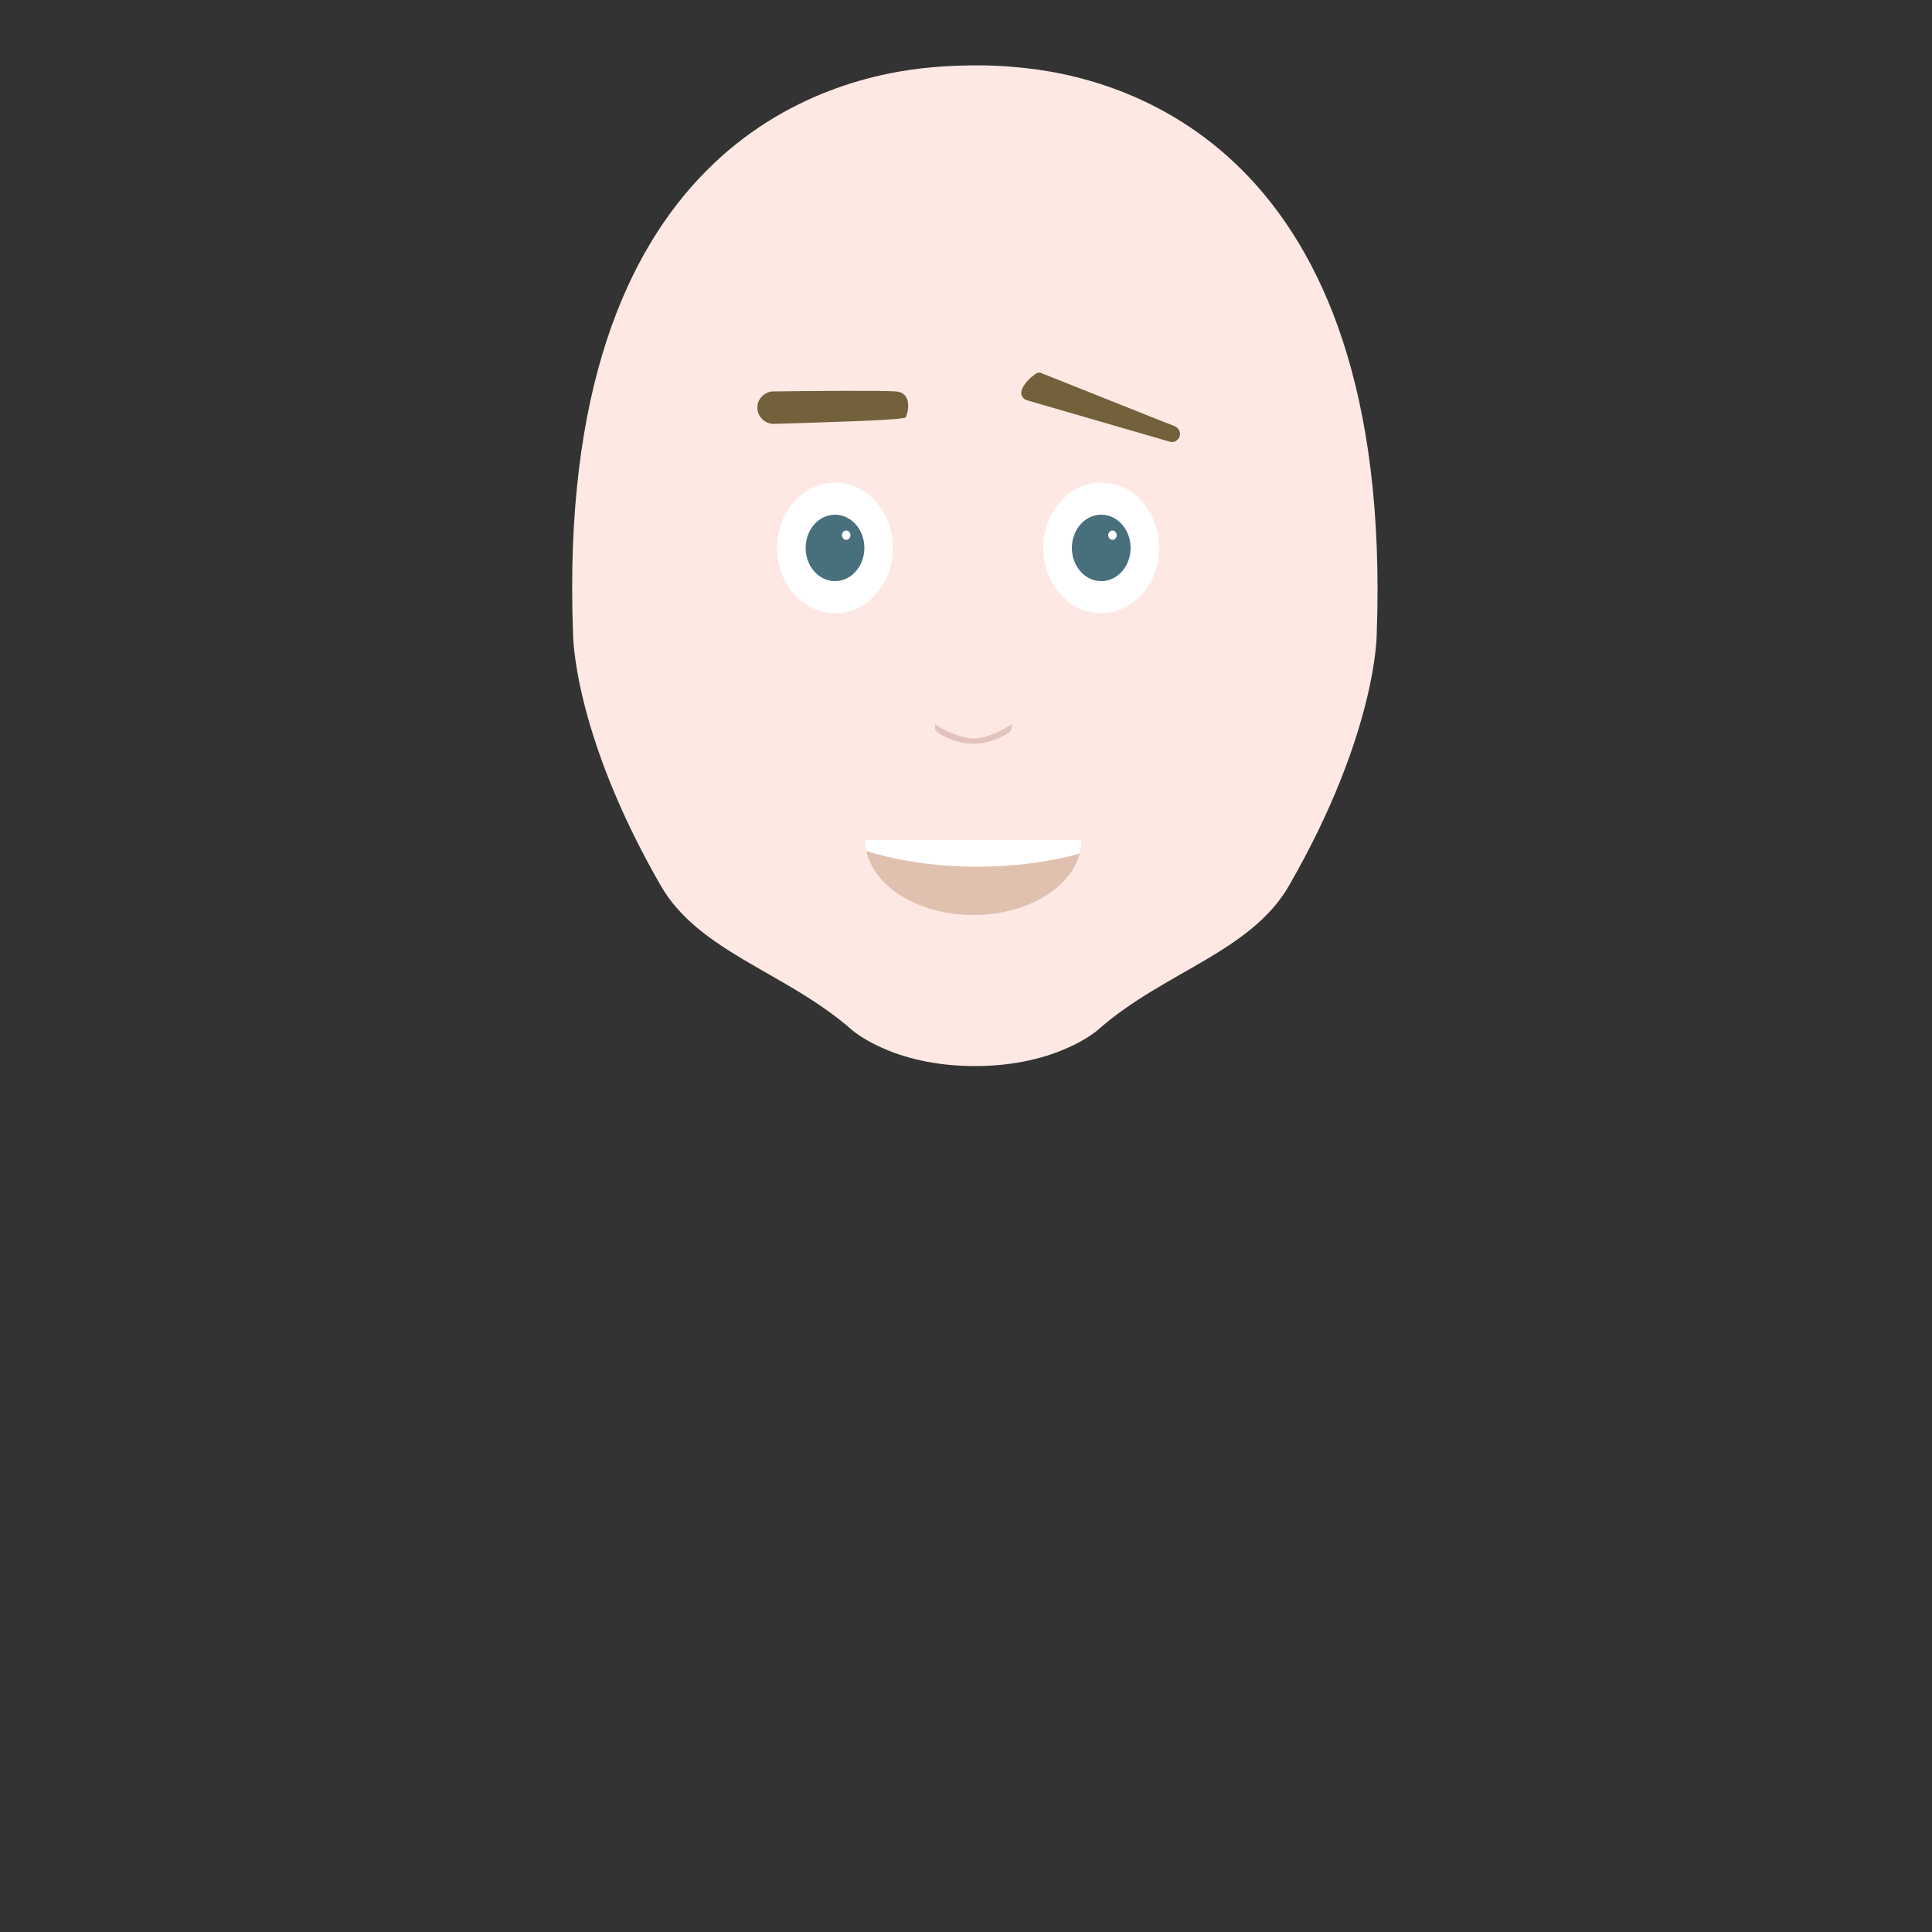 <?xml version="1.0" encoding="utf-8"?>
<!-- Generator: Adobe Illustrator 24.0.2, SVG Export Plug-In . SVG Version: 6.00 Build 0)  -->
<svg version="1.1" id="Warstwa_1" xmlns="http://www.w3.org/2000/svg" xmlns:xlink="http://www.w3.org/1999/xlink" x="0px" y="0px"
	 viewBox="0 0 500 500" style="enable-background:new 0 0 500 500;" xml:space="preserve">
<rect x="0" y="0" width="500" height="500" fill="#333333" stroke="none"/>
<style type="text/css">
	.st0{display:none;}
	.st1{display:inline;}
	.st2{fill:#EFDBCE;}
	.st3{clip-path:url(#SVGID_2_);fill:#88C381;}
	.st4{clip-path:url(#SVGID_2_);fill:#FFFFFF;}
	.st5{fill:#88C381;}
	.st6{fill:#72AA2F;}
	.st7{display:inline;fill:#40ABA8;}
	.st8{display:inline;fill:#50BDC6;}
	.st9{fill:#40ABA8;stroke:#39808C;stroke-miterlimit:10;}
	.st10{fill:#51BDC6;}
	.st11{fill:#39808C;stroke:#44A3A3;stroke-miterlimit:10;}
	.st12{display:inline;fill:none;stroke:#38808C;stroke-width:2;stroke-miterlimit:10;}
	.st13{display:inline;fill:#38808C;}
	.st14{display:inline;fill:#3D5E93;}
	.st15{display:inline;fill:#3D5E94;}
	.st16{display:inline;fill:#D6BCDC;}
	.st17{clip-path:url(#SVGID_4_);fill:none;stroke:#D7BCDC;stroke-width:3;stroke-miterlimit:10;}
	.st18{clip-path:url(#SVGID_6_);fill:none;stroke:#FFFFFF;stroke-width:5;stroke-miterlimit:10;}
	.st19{display:inline;fill:#E1CCE5;}
	.st20{display:inline;fill:#CDB1D6;}
	.st21{display:inline;fill:#A5CF92;}
	.st22{display:inline;fill:#CAE0B2;}
	.st23{display:inline;fill:#8FB478;}
	.st24{display:inline;fill:#A6CF93;}
	.st25{fill:#A6CF93;stroke:#FFFFFF;stroke-width:2;stroke-miterlimit:10;}
	.st26{fill:none;stroke:#999693;stroke-width:4;stroke-linecap:round;stroke-miterlimit:10;}
	.st27{display:inline;fill:#616160;}
	.st28{display:inline;fill:#757474;}
	.st29{clip-path:url(#SVGID_8_);}
	.st30{fill:none;stroke:#B7825C;stroke-width:12;stroke-miterlimit:10;}
	.st31{fill:none;stroke:#DEA883;stroke-width:12;stroke-miterlimit:10;}
	.st32{fill:none;stroke:#C6C6C6;stroke-width:5;stroke-miterlimit:10;}
	.st33{display:inline;fill:#706F6F;}
	.st34{fill:#FDE8E3;}
	.st35{fill:#FFFFFF;}
	.st36{fill:#47707C;}
	.st37{display:none;fill:#DBAB7F;}
	.st38{fill:#E0C0AF;}
	.st39{clip-path:url(#SVGID_10_);}
	.st40{display:none;clip-path:url(#SVGID_10_);fill:#D45C40;}
	.st41{fill:#73613C;}
	.st42{fill:#E2C3BC;stroke:#E2C3BC;stroke-width:0.75;stroke-miterlimit:10;}
	.st43{display:inline;fill:#F4DDD7;}
	.st44{clip-path:url(#SVGID_12_);fill:#B3B3B3;}
	.st45{fill:none;}
	.st46{fill:#B3B3B3;}
	.st47{fill:#696861;}
	.st48{fill:#876A89;}
	.st49{display:inline;fill:#FFFFFF;}
	.st50{display:inline;fill:none;stroke:#B2B2B2;stroke-width:2;stroke-linecap:round;stroke-miterlimit:10;}
	.st51{display:inline;fill:#FEEBD7;}
	.st52{fill:#233326;}
	.st53{opacity:0.47;fill:#FFED00;}
	.st54{opacity:0.4;fill:#DBDBDB;stroke:#000000;stroke-miterlimit:10;}
	.st55{fill:none;stroke:#67665A;stroke-miterlimit:10;}
	.st56{fill:#6C6C69;}
	.st57{display:inline;fill:#F2DDD3;}
	.st58{fill:#D3C8C8;}
	.st59{fill:#6CC5D4;}
	.st60{opacity:0.67;fill:#999999;}
	.st61{fill:#D7B9B2;}
	.st62{display:inline;fill:#FCE4DD;}
	.st63{fill:#6DA64B;}
	.st64{display:inline;fill:#4A494A;}
	.st65{fill:none;stroke:#C6C6C6;stroke-width:0.25;stroke-miterlimit:10;}
	.st66{fill:none;stroke:#A8978F;stroke-width:0.75;stroke-linecap:round;stroke-miterlimit:10;}
	.st67{fill:#9D9D9C;}
	.st68{fill:#6C534A;stroke:#C6C6C6;stroke-width:2;stroke-linecap:round;stroke-miterlimit:10;}
	.st69{fill:none;stroke:#C6C6C6;stroke-linecap:round;stroke-miterlimit:10;}
	.st70{fill:#706F6F;}
</style>
<g id="set1">
	<g id="body" class="st0">
		<g id="_x35_" class="st1">
			<path class="st2" d="M394.7,486.3H109c-18.5,0-33.4-15-33.4-33.4V368c0-68.2,55.3-123.4,123.4-123.4h105.7
				c68.2,0,123.4,55.3,123.4,123.4v84.9C428.1,471.4,413.2,486.3,394.7,486.3z"/>
			<g>
				<defs>
					<path id="SVGID_1_" d="M394.7,486.3H109c-18.5,0-33.4-15-33.4-33.4V368c0-68.2,55.3-123.4,123.4-123.4h105.7
						c68.2,0,123.4,55.3,123.4,123.4v84.9C428.1,471.4,413.2,486.3,394.7,486.3z"/>
				</defs>
				<clipPath id="SVGID_2_">
					<use xlink:href="#SVGID_1_"  style="overflow:visible;"/>
				</clipPath>
				<path class="st3" d="M395.2,500H108.5V295.7c0-28.2,22.9-51.1,51.1-51.1h184.5c28.2,0,51.1,22.9,51.1,51.1V500z"/>
				<path class="st4" d="M241.7,325.9L181.3,246c-5.9-7.8-0.3-19.1,9.5-19.1h120.7c9.8,0,15.4,11.2,9.5,19.1l-60.3,79.8
					C255.9,332.1,246.4,332.1,241.7,325.9z"/>
			</g>
			<rect x="108.5" y="428.8" class="st5" width="286.7" height="71.2"/>
			<path class="st6" d="M339,401.2h-30.2c-3.9,0-7-3.1-7-7v-55.4H346v55.4C346,398,342.9,401.2,339,401.2z"/>
			<path class="st2" d="M241.7,319.3l-52.9-69.9c-5.9-7.8-0.3-19.1,9.5-19.1H304c9.8,0,15.4,11.2,9.5,19.1l-52.9,69.9
				C255.9,325.6,246.4,325.6,241.7,319.3z"/>
		</g>
		<g id="_x34__1_">
			<path class="st7" d="M394.7,486.3H109c-18.5,0-33.4-15-33.4-33.4V368c0-68.2,55.3-123.4,123.4-123.4h105.7
				c68.2,0,123.4,55.3,123.4,123.4v84.9C428.1,471.4,413.2,486.3,394.7,486.3z"/>
			<path class="st8" d="M402.4,500H101.3V367.6c0-48.4,39.2-87.6,87.6-87.6h125.9c48.4,0,87.6,39.2,87.6,87.6V500z"/>
			<g id="buttons_1_" class="st1">
				<g id="button_6_">
					<circle class="st9" cx="241.7" cy="450.9" r="10.3"/>
					<circle class="st10" cx="238.2" cy="447.4" r="1.5"/>
					<circle class="st10" cx="245.1" cy="447.4" r="1.5"/>
					<circle class="st10" cx="245.1" cy="454.9" r="1.5"/>
					<circle class="st10" cx="238.2" cy="454.9" r="1.5"/>
				</g>
				<g id="button_5_">
					<circle class="st9" cx="241.7" cy="339.3" r="10.3"/>
					<circle class="st10" cx="238.2" cy="335.7" r="1.5"/>
					<circle class="st10" cx="245.1" cy="335.7" r="1.5"/>
					<circle class="st10" cx="245.1" cy="343.3" r="1.5"/>
					<circle class="st10" cx="238.2" cy="343.3" r="1.5"/>
				</g>
				<g id="button_4_">
					<circle class="st11" cx="241.7" cy="394.6" r="10.3"/>
					<circle class="st10" cx="238.2" cy="391.1" r="1.5"/>
					<circle class="st10" cx="245.1" cy="391.1" r="1.5"/>
					<circle class="st10" cx="245.1" cy="398.7" r="1.5"/>
					<circle class="st10" cx="238.2" cy="398.7" r="1.5"/>
				</g>
			</g>
			<line class="st12" x1="260.7" y1="297.1" x2="260.7" y2="500"/>
			<path class="st13" d="M244.6,299.7L186.8,261c-9.8-6.5-5.1-21.8,6.6-21.8h115.5c11.8,0,16.4,15.2,6.6,21.8l-57.8,38.6
				C253.8,302.3,248.6,302.3,244.6,299.7z"/>
		</g>
		<g id="_x33__1_">
			<path class="st14" d="M394.7,486.3H109c-18.5,0-33.4-15-33.4-33.4V368c0-68.2,55.3-123.4,123.4-123.4h105.7
				c68.2,0,123.4,55.3,123.4,123.4v84.9C428.1,471.4,413.2,486.3,394.7,486.3z"/>
			<path class="st15" d="M402.4,500H101.3V367.6c0-48.4,39.2-87.6,87.6-87.6h125.9c48.4,0,87.6,39.2,87.6,87.6V500z"/>
			<path class="st16" d="M244.6,299.7L186.8,261c-9.8-6.5-5.1-21.8,6.6-21.8h115.5c11.8,0,16.4,15.2,6.6,21.8l-57.8,38.6
				C253.8,302.3,248.6,302.3,244.6,299.7z"/>
			<g class="st1">
				<defs>
					<path id="SVGID_3_" d="M244.6,299.7L186.8,261c-9.8-6.5-5.1-21.8,6.6-21.8h115.5c11.8,0,16.4,15.2,6.6,21.8l-57.8,38.6
						C253.8,302.3,248.6,302.3,244.6,299.7z"/>
				</defs>
				<clipPath id="SVGID_4_">
					<use xlink:href="#SVGID_3_"  style="overflow:visible;"/>
				</clipPath>
				<line class="st17" x1="172.5" y1="247.2" x2="262.3" y2="307.2"/>
				<line class="st17" x1="172.5" y1="240.2" x2="262.3" y2="300.2"/>
				<line class="st17" x1="172.5" y1="233.2" x2="262.3" y2="293.2"/>
				<line class="st17" x1="334.3" y1="247.2" x2="244.5" y2="307.2"/>
				<line class="st17" x1="334.3" y1="240.2" x2="244.5" y2="300.2"/>
				<line class="st17" x1="334.3" y1="233.2" x2="244.5" y2="293.2"/>
			</g>
			<path class="st16" d="M251.4,434.4L251.4,434.4c-5.6,0-9.8-0.5-9.8-5.6l-5.1-120.5c0-5.1,9.7-9.9,15.2-9.9h0
				c5.6,0,14.7,4.2,14.7,9.3l-4.6,121.1C261.8,433.9,257,434.4,251.4,434.4z"/>
			<g class="st1">
				<defs>
					<path id="SVGID_5_" d="M251.4,434.4L251.4,434.4c-5.6,0-9.8-0.5-9.8-5.6l-5.1-120.5c0-5.1,9.7-9.9,15.2-9.9h0
						c5.6,0,14.7,4.2,14.7,9.3l-4.6,121.1C261.8,433.9,257,434.4,251.4,434.4z"/>
				</defs>
				<clipPath id="SVGID_6_">
					<use xlink:href="#SVGID_5_"  style="overflow:visible;"/>
				</clipPath>
				<line class="st18" x1="225.6" y1="385" x2="275.1" y2="346.6"/>
				<line class="st18" x1="225.6" y1="410.9" x2="275.1" y2="372.6"/>
				<line class="st18" x1="225.6" y1="359" x2="275.1" y2="320.7"/>
				<line class="st18" x1="225.6" y1="333" x2="275.1" y2="294.7"/>
				<line class="st18" x1="225.6" y1="436.9" x2="275.1" y2="398.6"/>
			</g>
			<path class="st19" d="M243.8,311.5l-22.2-18.6c-8.5-7.1-3.5-21,7.6-21h44.5c11.1,0,16.1,13.9,7.6,21L259,311.5
				C254.6,315.2,248.2,315.2,243.8,311.5z"/>
			<path class="st19" d="M194,342.2v43.1c0,6.6-4.3,12-9.6,12h-35.5c-5.3,0-9.6-5.4-9.6-12v-43.1"/>
			<rect x="139.3" y="342.2" class="st20" width="54.7" height="9.6"/>
		</g>
		<g id="_x32_">
			<path class="st21" d="M394.7,486.3H109c-18.5,0-33.4-15-33.4-33.4V368c0-68.2,55.3-123.4,123.4-123.4h105.7
				c68.2,0,123.4,55.3,123.4,123.4v84.9C428.1,471.4,413.2,486.3,394.7,486.3z"/>
			<path class="st22" d="M407.2,501.6H96.6V371.3c0-49.7,40.3-90,90-90h130.6c49.7,0,90,40.3,90,90V501.6z"/>
			<path class="st22" d="M252.2,333.7l-82.9-88.4c-2.3-2.4-0.6-6.4,2.8-6.4h165.8c3.3,0,5.1,4,2.8,6.4l-82.9,88.4
				C256.3,335.3,253.7,335.3,252.2,333.7z"/>
			<path class="st23" d="M165.5,440.4h179c1.7,0,2.9,1.3,2.4,2.6l-11.7,31.6c-2.9,7-6.5,11.7-14.5,11.7H189.3
				c-7.9,0-12.1-5.4-14.5-11.7l-11.7-31.6C162.6,441.7,163.8,440.4,165.5,440.4z"/>
			<path class="st24" d="M295.4,650.6"/>
			<g class="st1">
				<circle class="st25" cx="212" cy="290.8" r="8.2"/>
				<line class="st26" x1="212" y1="289.3" x2="212" y2="364.7"/>
			</g>
			<g class="st1">
				<circle class="st25" cx="294.1" cy="290.8" r="8.2"/>
				<line class="st26" x1="294.1" y1="289.3" x2="294.1" y2="355.1"/>
			</g>
		</g>
		<g id="_x31_">
			<path class="st27" d="M394.7,486.3H109c-18.5,0-33.4-15-33.4-33.4V368c0-68.2,55.3-123.4,123.4-123.4h105.7
				c68.2,0,123.4,55.3,123.4,123.4v84.9C428.1,471.4,413.2,486.3,394.7,486.3z"/>
			<path class="st28" d="M402.4,500H101.3V367.6c0-48.4,39.2-87.6,87.6-87.6h125.9c48.4,0,87.6,39.2,87.6,87.6V500z"/>
			<g class="st1">
				<defs>
					<path id="SVGID_7_" d="M402.4,500H101.3V370c0-49.7,40.3-90,90-90h121.1c49.7,0,90,40.3,90,90V500z"/>
				</defs>
				<clipPath id="SVGID_8_">
					<use xlink:href="#SVGID_7_"  style="overflow:visible;"/>
				</clipPath>
				<g class="st29">
					<g id="stripes">
						<line class="st30" x1="79.8" y1="304.9" x2="254.5" y2="368.2"/>
						<line class="st30" x1="424.9" y1="305" x2="250.6" y2="368.2"/>
					</g>
					<g id="stripes_1_">
						<line class="st31" x1="65.1" y1="265" x2="254.1" y2="328.3"/>
						<line class="st31" x1="438.4" y1="265.1" x2="249.8" y2="328.3"/>
					</g>
					<g id="stripes_4_">
						<line class="st31" x1="65.1" y1="345" x2="254.1" y2="408.3"/>
						<line class="st31" x1="438.4" y1="345.1" x2="249.8" y2="408.3"/>
					</g>
					<g id="stripes_2_">
						<line class="st30" x1="65.1" y1="385.1" x2="254.1" y2="448.5"/>
						<line class="st30" x1="438.4" y1="385.2" x2="249.8" y2="448.4"/>
					</g>
					<g id="stripes_3_">
						<line class="st31" x1="65.1" y1="425.2" x2="254.1" y2="488.6"/>
						<line class="st31" x1="438.4" y1="425.3" x2="249.8" y2="488.5"/>
					</g>
					<line class="st32" x1="251.5" y1="500" x2="251.5" y2="300.4"/>
				</g>
			</g>
			<path class="st33" d="M244,301.6l-67.7-34.1c-16.4-8.2-10.5-32.9,7.8-32.9h135.4c18.3,0,24.2,24.7,7.8,32.9l-67.7,34.1
				C254.8,304.1,249,304.1,244,301.6z"/>
		</g>
	</g>
	<g id="face">
		<g id="male-1">
			<path class="st34" d="M263.1,17.4c-10.8-1.1-21.7,0-21.7,0c-27.6,2.3-97.8,20.5-93.1,146.5c0,0-0.2,25.5,22.7,65.3
				c9.9,17.2,32.4,22.4,49.3,37.2c0,0,10.4,9.5,32,9.5c21.6,0,32-9.5,32-9.5c16.9-14.9,39.4-20,49.3-37.2
				c22.9-39.8,22.7-65.3,22.7-65.3C360.8,37.9,290.6,19.7,263.1,17.4z"/>
			<g id="eyes_2_">
				<g id="eye_2_">
					<ellipse class="st35" cx="285" cy="141.8" rx="15" ry="16.9"/>
					<ellipse class="st36" cx="285" cy="141.8" rx="7.6" ry="8.6"/>
					<ellipse class="st35" cx="287.9" cy="138.5" rx="1.1" ry="1.2"/>
				</g>
			</g>
			<g id="eyes_3_">
				<g id="eye_3_">
					<ellipse class="st35" cx="216.1" cy="141.8" rx="15" ry="16.9"/>
					<ellipse class="st36" cx="216.1" cy="141.8" rx="7.6" ry="8.6"/>
					<ellipse class="st35" cx="219" cy="138.5" rx="1.1" ry="1.2"/>
				</g>
			</g>
			<g id="eyebrows">
				<path class="st37" d="M313.4,118.3l-31.3-13.9c-1-0.5-1.5-1.7-1.1-2.7l1.4-3.3c0.5-1,1.7-1.5,2.7-1.1l31.3,13.9
					c1,0.5,1.5,1.7,1.1,2.7l-1.4,3.3C315.7,118.3,314.5,118.7,313.4,118.3z"/>
			</g>
			<g id="mounth">
				<path class="st38" d="M279.9,217.3c0,10.8-12.5,19.5-28,19.5s-28-8.7-28-19.5"/>
				<g>
					<defs>
						<path id="SVGID_9_" d="M279.9,217.3c0,10.8-12.5,19.5-28,19.5s-28-8.7-28-19.5"/>
					</defs>
					<clipPath id="SVGID_10_">
						<use xlink:href="#SVGID_9_"  style="overflow:visible;"/>
					</clipPath>
					<g class="st39">
						<path class="st35" d="M219.3,218.3c5.6-2.5,11.2-3.8,16.8-4.7c5.6-0.9,11.2-1.3,16.8-1.3c5.6,0,11.2,0.4,16.8,1.3
							c5.6,0.9,11.2,2.2,16.8,4.7c-5.6,2.5-11.2,3.8-16.8,4.7c-5.6,0.9-11.2,1.3-16.8,1.3c-5.6,0-11.2-0.4-16.8-1.3
							C230.5,222.1,224.9,220.8,219.3,218.3z"/>
					</g>
					<path class="st40" d="M269.7,232.8c0,0-6.6-6.5-15.9-3c0,0-5.2-4-19.7,6.8C234,236.5,251,246,269.7,232.8z"/>
				</g>
			</g>
			<path class="st41" d="M267.8,96.9c-1.1,0.8-2.8,2.3-3.4,4.1c-0.4,1.1,0.3,2.3,1.4,2.6l36.9,10.7c0.6,0.2,1.3,0.1,1.8-0.3
				c0,0,0.1-0.1,0.1-0.1c1.3-1,0.9-3-0.6-3.6c-6.9-2.7-29.3-11.7-34.4-13.7C269.1,96.3,268.4,96.4,267.8,96.9z"/>
			<path class="st41" d="M196.1,104.5c0,0,0,0.1,0,0.1c-0.6,2.7,1.6,5.2,4.3,5.1c8.7-0.3,33.5-0.9,34-1.7c0.5-0.8,2-6.4-2.6-6.7
				c-3.8-0.3-24.4-0.1-31.6,0C198.3,101.3,196.6,102.6,196.1,104.5z"/>
			<path class="st42" d="M251.9,191.5c0,0-3.6,0.2-9.6-3.4c0,0.5,0.3,1,0.9,1.4c1.5,0.9,4.7,2.6,8.7,2.6c4,0,7.2-1.7,8.7-2.6
				c0.6-0.4,0.9-0.9,0.9-1.4C255.4,191.8,251.9,191.5,251.9,191.5z"/>
		</g>
		<g id="male-2" class="st0">
			<path class="st43" d="M263.1,17.4c-10.8-1.1-21.7,0-21.7,0c-27.6,2.3-97.8,20.5-93.1,146.5c0,0-0.2,25.5,22.7,65.3
				c9.9,17.2,32.4,22.4,49.3,37.2c0,0,10.4,9.5,32,9.5c21.6,0,32-9.5,32-9.5c16.9-14.9,39.4-20,49.3-37.2
				c22.9-39.8,22.7-65.3,22.7-65.3C360.8,37.9,290.6,19.7,263.1,17.4z"/>
			<g id="beard" class="st1">
				<g>
					<defs>
						<path id="SVGID_11_" d="M263.1,17.4c-10.8-1.1-21.7,0-21.7,0c-27.6,2.3-97.8,20.5-93.1,146.5c0,0-0.2,25.5,22.7,65.3
							c9.9,17.2,32.4,22.4,49.3,37.2c0,0,10.4,9.5,32,9.5c21.6,0,32-9.5,32-9.5c16.9-14.9,39.4-20,49.3-37.2
							c22.9-39.8,22.7-65.3,22.7-65.3C360.8,37.9,290.6,19.7,263.1,17.4z"/>
					</defs>
					<clipPath id="SVGID_12_">
						<use xlink:href="#SVGID_11_"  style="overflow:visible;"/>
					</clipPath>
					<path class="st44" d="M252.5,283.4l130.2-41.3l-26.3-63.9c0,0-4-16.7-20.2,6.7c-16.1,23.2-39.9,65.4-84.6,65.9
						c-44.7-0.5-68.5-42.8-84.6-65.9c-16.2-23.3-20.2-6.7-20.2-6.7l-26.3,63.9l130.2,41.3l0,0.5l0.8-0.3l0.8,0.3L252.5,283.4z"/>
				</g>
				<g>
					<path class="st45" d="M252.7,206L252.7,206l-0.7,0l-0.7,0v0l-32.2-0.1c0,0-7.7,10.5,0.6,26.2c8.3,15.7,13.2,11,32.3,11l0,0.1
						l0-0.1c19.1,0,24,4.7,32.3-11c8.3-15.7,0.6-26.2,0.6-26.2L252.7,206z"/>
					<path class="st46" d="M285,198.5c-14.2,0-28.3,0-32.3,0c-0.7,0-1.1,0-1.1,0c-4,0-18.1,0-32.3,0c-16.8,0-9.3,40.2-9.3,40.2
						l3.1,8.5l38.9,5.2l0,0.1l0.2,0l0.2,0l0-0.1l38.9-5.2l3.1-8.5C294.3,238.7,301.8,198.5,285,198.5z M284.4,232.2
						c-8.3,15.7-13.2,11-32.3,11l0,0.1l0-0.1c-19.1,0-24,4.7-32.3-11c-8.3-15.7-0.6-26.2-0.6-26.2l32.2,0.1v0l0.7,0l0.7,0v0L285,206
						C285,206,292.6,216.5,284.4,232.2z"/>
				</g>
			</g>
			<g id="eyebrows_1_" class="st1">
				<path class="st47" d="M233.4,108.5v6c0,0-19.3-0.6-28.7,3.1l-1.3-6.1C203.4,111.5,217.1,106,233.4,108.5z"/>
				<path class="st47" d="M267.3,109.9l1.4,4.9c0,0,19.4-4.7,33.8-2.5l-1.2-5.2C301.4,107.2,285.9,104.2,267.3,109.9z"/>
			</g>
			<g id="eyes_1_" class="st1">
				<g id="eye">
					<ellipse class="st35" cx="218.4" cy="141.8" rx="15" ry="19.9"/>
					<ellipse class="st48" cx="218.4" cy="141.8" rx="7.6" ry="10.1"/>
					<ellipse class="st35" cx="221.3" cy="137.9" rx="1.1" ry="1.5"/>
				</g>
				<g id="eye_1_">
					<ellipse class="st35" cx="285" cy="141.8" rx="15" ry="19.9"/>
					<ellipse class="st48" cx="285" cy="141.8" rx="7.6" ry="10.1"/>
					<ellipse class="st35" cx="287.9" cy="137.9" rx="1.1" ry="1.5"/>
				</g>
			</g>
			<path id="mounth_1_" class="st49" d="M280.4,214c0,10-12.7,18.1-28.3,18.1s-28.3-8.1-28.3-18.1"/>
			<path id="nose_1_" class="st50" d="M245.7,178.8c0,0,5.5,4.4,13,0"/>
		</g>
		<g id="male-3" class="st0">
			<path class="st51" d="M263.1,17.4c-10.8-1.1-21.7,0-21.7,0c-27.6,2.3-97.8,20.5-93.1,146.5c0,0-0.2,25.5,22.7,65.3
				c9.9,17.2,32.4,22.4,49.3,37.2c0,0,10.4,9.5,32,9.5c21.6,0,32-9.5,32-9.5c16.9-14.9,39.4-20,49.3-37.2
				c22.9-39.8,22.7-65.3,22.7-65.3C360.8,37.9,290.6,19.7,263.1,17.4z"/>
			<g id="eyes_4_" class="st1">
				<g id="eye_4_">
					<ellipse class="st35" cx="289.7" cy="143.7" rx="13.9" ry="19.6"/>
					<ellipse class="st52" cx="289.7" cy="143.7" rx="7.1" ry="9.9"/>
					<ellipse class="st35" cx="293" cy="136.7" rx="2.5" ry="2.2"/>
				</g>
				<g id="eye_5_">
					<ellipse class="st35" cx="213.3" cy="143.7" rx="13.9" ry="19.6"/>
					<ellipse class="st52" cx="213.3" cy="143.7" rx="7.1" ry="9.9"/>
					<ellipse class="st35" cx="216.6" cy="136.7" rx="2.5" ry="2.2"/>
				</g>
			</g>
			<g class="st1">
				<g>
					<path class="st53" d="M212.9,113.4c-5.1,0-9.9,1.5-14,4.1L185.5,138c-0.3,1.8-0.5,3.7-0.5,5.7c0,4,0.7,7.8,2,11.3l27.2-41.6
						C213.8,113.4,213.3,113.4,212.9,113.4z"/>
					<path class="st53" d="M206.8,173.4l29.8-45.7c-1.9-3.3-4.3-6.1-7.1-8.4l-32.4,49.5C200.1,171,203.3,172.5,206.8,173.4z"/>
					<path class="st53" d="M240.9,143.7c0-1.5-0.1-2.9-0.3-4.3l-22.3,34.1C231.1,170.8,240.9,158.5,240.9,143.7z"/>
				</g>
				<g>
					<path class="st53" d="M289.9,113.4c-5.1,0-9.9,1.5-14,4.1L262.5,138c-0.3,1.8-0.5,3.7-0.5,5.7c0,4,0.7,7.8,2,11.3l27.2-41.6
						C290.8,113.4,290.3,113.4,289.9,113.4z"/>
					<path class="st53" d="M283.8,173.4l29.8-45.7c-1.9-3.3-4.3-6.1-7.1-8.4l-32.4,49.5C277.1,171,280.3,172.5,283.8,173.4z"/>
					<path class="st53" d="M317.9,143.7c0-1.5-0.1-2.9-0.3-4.3l-22.3,34.1C308.1,170.8,317.9,158.5,317.9,143.7z"/>
				</g>
				<ellipse class="st54" cx="212.9" cy="143.7" rx="27.9" ry="30.4"/>
				<ellipse class="st54" cx="290.1" cy="143.7" rx="27.9" ry="30.4"/>
				<path class="st55" d="M240.2,135.9c0,0,11.4-9.3,22.8,0"/>
				<path class="st55" d="M240.9,189.2c0,0,13.1,7.6,21.4,0"/>
				<path class="st56" d="M197.4,106.3c0,0,17.6-11.2,35.8,0l1.6-4.1c0,0-17.3-11.4-36.4-0.8L197.4,106.3z"/>
				<path class="st56" d="M265.6,102.9l3.7,4.7c0,0,13.7-8.2,33.5-1.5l-2.5-4.2C300.3,101.9,282.8,94,265.6,102.9z"/>
				<path class="st35" d="M227.2,220.7v0.2c0,1.3,0.6,2.5,1.6,3.4c6,4.6,27.2,18.5,49.7,0c1-0.8,1.6-2,1.6-3.3l0,0
					c0-2.8-2.6-4.8-5.3-4.1c-7.7,2-23.2,4.5-42.4-0.2C229.8,216,227.2,218,227.2,220.7z"/>
			</g>
		</g>
		<g id="male-4" class="st0">
			<path class="st57" d="M263,17.4c-10.8-0.9-21.7,0-21.7,0c-27.6,2.3-97.8,20.5-93.1,146.5c0,0-0.2,25.5,22.7,65.3
				c9.9,17.2,32.4,22.4,49.3,37.2c0,0,10.4,9.5,32,9.5c21.6,0,32-9.5,32-9.5c16.9-14.9,39.4-20,49.3-37.2
				c22.9-39.8,22.7-65.3,22.7-65.3C360.8,39.9,290.6,19.7,263,17.4z"/>
			<g class="st1">
				<path class="st45" d="M280.9,222.9c-7.3-0.7-25.8-0.6-28.5-0.6v0c0,0-0.1,0-0.2,0c-0.1,0-0.2,0-0.2,0v0
					c-2.7,0-21.2-0.1-28.5,0.6c-1.8,0.2-3.4,1.3-3.9,2.9c-2.2,6.8,8.5,18.9,32.7,19.3c24.1-0.4,34.8-12.5,32.7-19.3
					C284.3,224.2,282.7,223.1,280.9,222.9z"/>
				<path class="st58" d="M271.1,209.4l-18.9,0.1l-18.9-0.1c-33.9,1.7-70.8-31.4-85.1-45.8c0,0.1,0,0.1,0,0.2
					c0,0-0.2,25.5,22.7,65.3c9.9,17.2,32.4,22.4,49.3,37.2c0,0,10.4,9.5,32,9.5c21.6,0,32-9.5,32-9.5c16.9-14.9,39.4-20,49.3-37.2
					c22.9-39.8,22.7-65.3,22.7-65.3c0-0.1,0-0.2,0-0.2C341.9,178,305,211.1,271.1,209.4z M252.2,245.1
					c-24.1-0.4-34.8-12.5-32.7-19.3c0.5-1.6,2.1-2.7,3.9-2.9c7.3-0.7,25.8-0.6,28.5-0.6v0c0,0,0.1,0,0.2,0c0.1,0,0.2,0,0.2,0v0
					c2.7,0,21.2-0.1,28.5,0.6c1.8,0.2,3.4,1.3,3.9,2.9C287,232.6,276.3,244.7,252.2,245.1z"/>
			</g>
			<g id="eyes_5_" class="st1">
				<g id="eye_7_">
					<ellipse class="st35" cx="289.7" cy="136.7" rx="13.9" ry="15.2"/>
					<ellipse class="st59" cx="289.7" cy="136.7" rx="8" ry="8.7"/>
					<circle class="st35" cx="293.3" cy="131" r="2.4"/>
				</g>
			</g>
			<g id="eyes_6_" class="st1">
				<g id="eye_6_">
					<ellipse class="st35" cx="213.7" cy="138.7" rx="13.9" ry="15.2"/>
					<ellipse class="st59" cx="213.7" cy="138.7" rx="8" ry="8.7"/>
					<circle class="st35" cx="217.3" cy="133" r="2.4"/>
				</g>
			</g>
			<g class="st1">
				<path class="st35" d="M195.3,123.5c0,0,13.2-15.9,37.7-2.4l2.9-5.5c0,0-15.8-14.3-40,0L195.3,123.5z"/>
				<path class="st35" d="M270.2,108.8l3.5,6.8c0,0,12.4-12.8,35.8-2.1l-1-7.8C308.5,105.7,285.7,93.4,270.2,108.8z"/>
				<g>
					<circle class="st60" cx="221.3" cy="162" r="20.6"/>
					<circle class="st60" cx="283.6" cy="159.3" r="20.6"/>
					<path class="st60" d="M236,148.5c0,0,13.6-12,31.2-1.4l0.2,1.8c0,0-15.7-11.2-31.5,1.3L236,148.5z"/>
					<path class="st60" d="M303.8,163.4l6.4,44.8c0,0,2,1,2-0.5l-8-50.5L303.8,163.4z"/>
				</g>
				<path class="st61" d="M263.3,192.5c0,0-2.4,2-5.1,3.6c-2.7,1.6-6.7,1.5-6.7,1.5s-4,0-6.7-1.5c-2.7-1.6-5.1-3.6-5.1-3.6h-1.6
					c0,0,2.8,6.3,13.4,6.4c10.6-0.1,13.4-6.4,13.4-6.4H263.3z"/>
				<path class="st35" d="M227.5,229.8c5.1,4.9,25.3,21.6,48.2-0.1c0.7-0.6,0.7-1.7,0-2.4v0c-0.3-0.3-0.7-0.5-1.2-0.5l-21.4,1.2
					c-1.1,0.1-2.2,0.1-3.3,0l-21.1-1.2c-0.4,0-0.8,0.2-1.1,0.4l-0.1,0.1C226.8,228,226.8,229.1,227.5,229.8z"/>
			</g>
		</g>
		<g id="male-5" class="st0">
			<path class="st62" d="M263.1,17.4c-10.8-1.1-21.7,0-21.7,0c-27.6,2.3-97.8,20.5-93.1,146.5c0,0-0.2,25.5,22.7,65.3
				c9.9,17.2,32.4,22.4,49.3,37.2c0,0,10.4,9.5,32,9.5c21.6,0,32-9.5,32-9.5c16.9-14.9,39.4-20,49.3-37.2
				c22.9-39.8,22.7-65.3,22.7-65.3C360.8,37.9,290.6,19.7,263.1,17.4z"/>
			<g id="eyes_8_" class="st1">
				<g id="eye_9_">
					<ellipse class="st35" cx="288.2" cy="136.7" rx="18.2" ry="25.1"/>
					<ellipse class="st63" cx="288.2" cy="136.7" rx="8.5" ry="11.8"/>
					<ellipse class="st35" cx="292.9" cy="127.3" rx="3.1" ry="3.9"/>
				</g>
				<g id="eye_8_">
					<ellipse class="st35" cx="215.7" cy="136.7" rx="18.2" ry="25.1"/>
					<ellipse class="st63" cx="215.7" cy="136.7" rx="8.5" ry="11.8"/>
					<ellipse class="st35" cx="220.4" cy="127.3" rx="3.1" ry="3.9"/>
				</g>
			</g>
			<ellipse class="st64" cx="215.7" cy="137.6" rx="30.6" ry="31.5"/>
			<path class="st64" d="M233.8,112.2c0,0,41.6-28.6,57.5-88.4l5.1,2.3c0,0-16.4,58-58.5,89.8L233.8,112.2z"/>
			<path class="st64" d="M185.2,140.9l1.3,6.3c0,0-10.9,14-38.5,18l-0.2-4.7C147.8,160.5,171.7,156.6,185.2,140.9z"/>
			<path class="st49" d="M222,218.8c0,0-4.2,8.3,2,14.6s60.8-1,61.7-5.6C286.5,223.1,225.1,210.6,222,218.8z"/>
			<g class="st1">
				<line class="st65" x1="220.6" y1="225" x2="285.7" y2="229.2"/>
				<path class="st66" d="M239.4,187.4c0,0-1.8,3.8,0.7,3.9c2.4,0.1,3.6,0.5,7.6,0.4"/>
				<path class="st66" d="M263.9,187.4c0,0,1.8,3.8-0.7,3.9c-2.4,0.1-3.6,0.5-7.6,0.4"/>
				<path class="st67" d="M255.6,225.6l0.3,3c0.1,0.4,0.3,0.7,0.6,1l35.2,22.9l7.8-23.6l-21.1-2.3c-0.3,0-0.6-0.1-1-0.1
					C275.1,226,264.3,224.1,255.6,225.6z"/>
				
					<ellipse transform="matrix(0.225 -0.974 0.974 0.225 -4.732 476.192)" class="st68" cx="296.9" cy="241.1" rx="11.6" ry="10.4"/>
				<line class="st69" x1="256.1" y1="225.9" x2="287.6" y2="235.6"/>
				<path class="st70" d="M223.8,204.8c0,0,0.1,0.1,0.4,0.2c1.6,0.5,8.2-0.6,13.3-6.5c0.3-0.4,0.8-0.6,1.3-0.6h12.6v7.1
					c0,0,0.3,6.3-13.4,6.3C238.1,211.3,223,211.2,223.8,204.8z"/>
				<path class="st70" d="M279.2,204.8c0,0-0.1,0.1-0.4,0.2c-1.6,0.5-8.2-0.6-13.3-6.5c-0.3-0.4-0.8-0.6-1.3-0.6h-12.6v7.1
					c0,0-0.3,6.3,13.4,6.3C264.9,211.3,280,211.2,279.2,204.8z"/>
			</g>
		</g>
	</g>
</g>
</svg>
